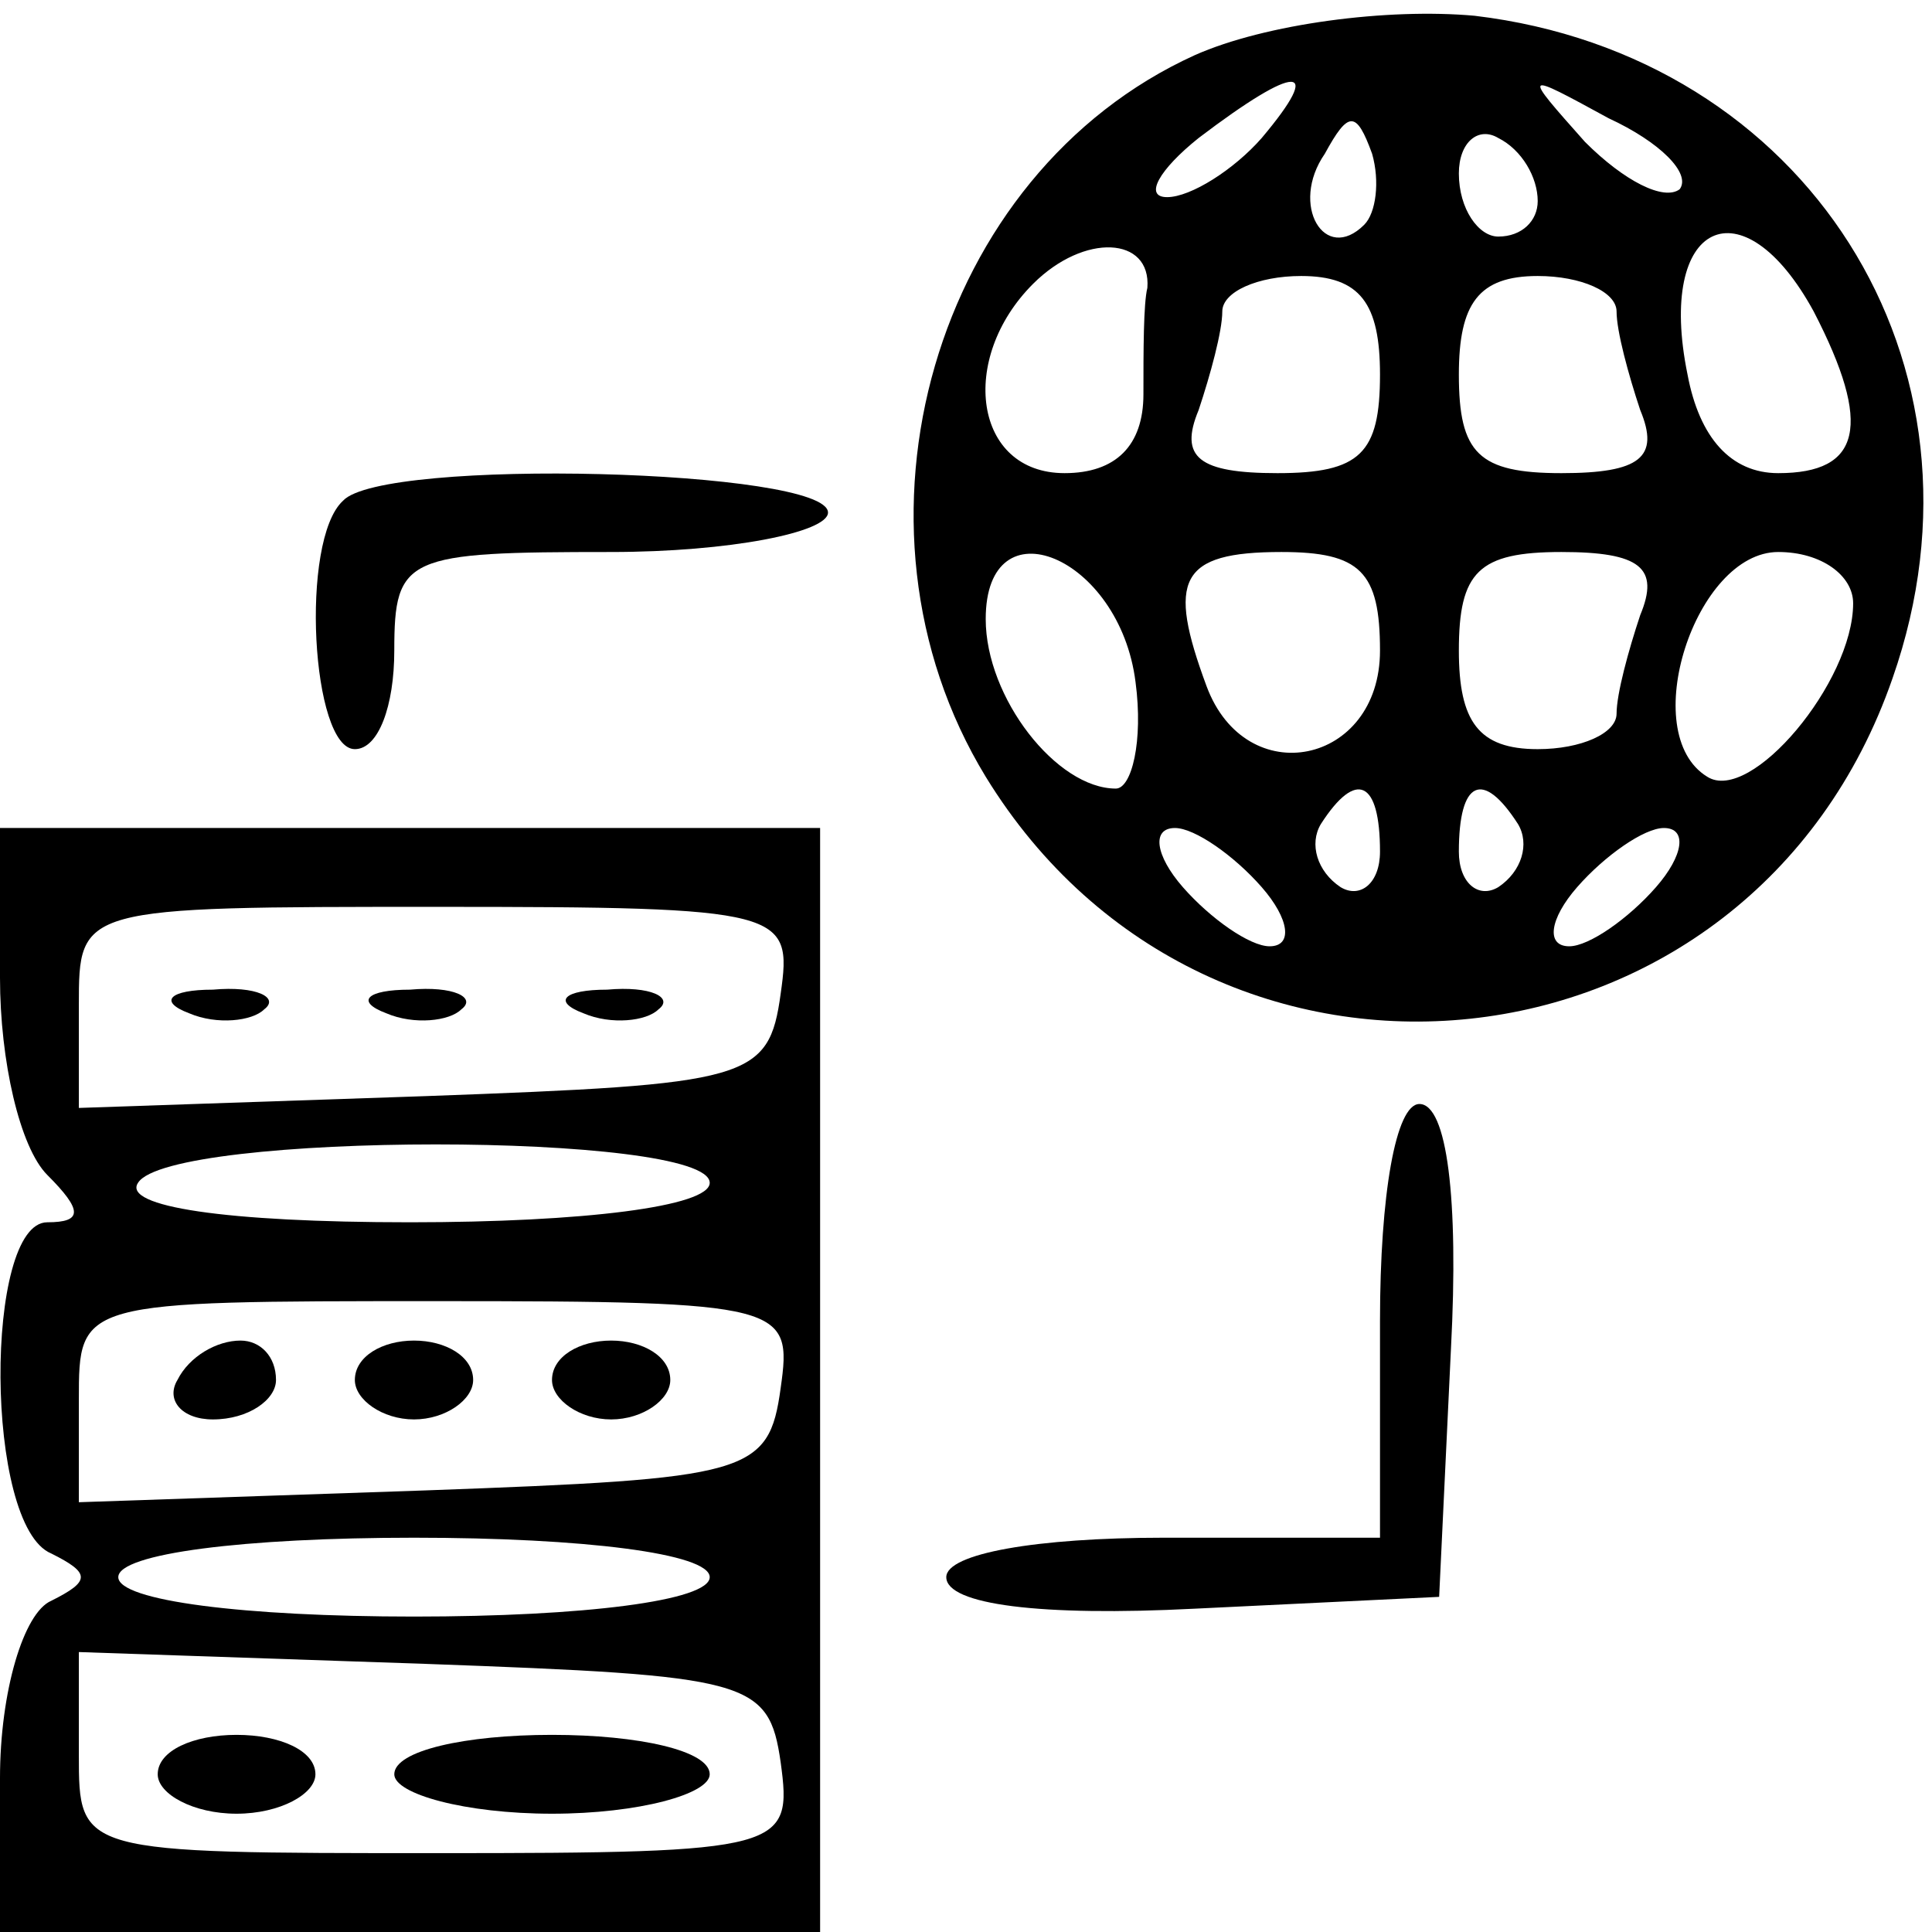 <?xml version="1.0" standalone="no"?>
<!DOCTYPE svg PUBLIC "-//W3C//DTD SVG 20010904//EN"
 "http://www.w3.org/TR/2001/REC-SVG-20010904/DTD/svg10.dtd">
<svg version="1.0" xmlns="http://www.w3.org/2000/svg"
 width="49pt" height="49pt" viewBox="0 0 49 49"
 preserveAspectRatio="xMidYMid meet">

<g transform="translate(0,49) scale(0.1,-0.1)"
fill="#000000" stroke="none">
<path d="M303 476 c-66 -30 -92 -119 -53 -183 57 -93 194 -79 230 25 28 80
-22 158 -106 168 -22 2 -53 -2 -71 -10z m17 -21 c-7 -8 -18 -15 -24 -15 -6 0
-2 7 8 15 25 19 32 19 16 0z m106 -13 c-4 -3 -14 2 -24 12 -16 18 -16 18 6 6
13 -6 21 -14 18 -18z m-80 -9 c-10 -10 -19 5 -10 18 6 11 8 11 12 0 2 -7 1
-15 -2 -18z m44 6 c0 -5 -4 -9 -10 -9 -5 0 -10 7 -10 16 0 8 5 12 10 9 6 -3
10 -10 10 -16z m-99 -22 c-1 -4 -1 -16 -1 -27 0 -13 -7 -20 -20 -20 -23 0 -27
29 -8 48 13 13 30 12 29 -1z m169 -6 c15 -29 12 -41 -9 -41 -12 0 -20 9 -23
25 -8 39 14 49 32 16z m-110 -16 c0 -20 -5 -25 -26 -25 -20 0 -25 4 -20 16 3
9 6 20 6 25 0 5 9 9 20 9 15 0 20 -7 20 -25z m60 16 c0 -5 3 -16 6 -25 5 -12
0 -16 -20 -16 -21 0 -26 5 -26 25 0 18 5 25 20 25 11 0 20 -4 20 -9z m-122
-94 c2 -15 -1 -27 -5 -27 -15 0 -33 23 -33 43 0 30 34 16 38 -16z m62 8 c0
-29 -34 -36 -44 -9 -10 27 -7 34 19 34 20 0 25 -5 25 -25z m66 9 c-3 -9 -6
-20 -6 -25 0 -5 -9 -9 -20 -9 -15 0 -20 7 -20 25 0 20 5 25 26 25 20 0 25 -4
20 -16z m54 3 c0 -20 -26 -51 -37 -44 -18 11 -3 57 18 57 11 0 19 -6 19 -13z
m-120 -63 c0 -8 -5 -12 -10 -9 -6 4 -8 11 -5 16 9 14 15 11 15 -7z m35 7 c3
-5 1 -12 -5 -16 -5 -3 -10 1 -10 9 0 18 6 21 15 7z m-65 -16 c7 -8 8 -15 2
-15 -5 0 -15 7 -22 15 -7 8 -8 15 -2 15 5 0 15 -7 22 -15z m100 0 c-7 -8 -17
-15 -22 -15 -6 0 -5 7 2 15 7 8 17 15 22 15 6 0 5 -7 -2 -15z"/>
<path d="M87 363 c-11 -10 -8 -63 3 -63 6 0 10 11 10 25 0 24 3 25 55 25 30 0
55 5 55 10 0 11 -113 14 -123 3z"/>
<path d="M0 242 c0 -21 5 -43 12 -50 9 -9 9 -12 0 -12 -16 0 -16 -77 1 -84 10
-5 10 -7 0 -12 -7 -3 -13 -23 -13 -45 l0 -39 104 0 104 0 0 140 0 140 -104 0
-104 0 0 -38z m198 -4 c-3 -22 -8 -23 -90 -26 l-88 -3 0 26 c0 25 0 25 91 25
88 0 90 -1 87 -22z m-18 -48 c0 -6 -32 -10 -76 -10 -47 0 -73 4 -69 10 8 13
145 13 145 0z m18 -52 c-3 -22 -8 -23 -90 -26 l-88 -3 0 26 c0 25 0 25 91 25
88 0 90 -1 87 -22z m-18 -48 c0 -6 -32 -10 -75 -10 -43 0 -75 4 -75 10 0 6 32
10 75 10 43 0 75 -4 75 -10z m18 -47 c3 -22 1 -23 -87 -23 -91 0 -91 0 -91 25
l0 26 88 -3 c82 -3 87 -4 90 -25z"/>
<path d="M48 233 c7 -3 16 -2 19 1 4 3 -2 6 -13 5 -11 0 -14 -3 -6 -6z"/>
<path d="M98 233 c7 -3 16 -2 19 1 4 3 -2 6 -13 5 -11 0 -14 -3 -6 -6z"/>
<path d="M148 233 c7 -3 16 -2 19 1 4 3 -2 6 -13 5 -11 0 -14 -3 -6 -6z"/>
<path d="M45 140 c-3 -5 1 -10 9 -10 9 0 16 5 16 10 0 6 -4 10 -9 10 -6 0 -13
-4 -16 -10z"/>
<path d="M90 140 c0 -5 7 -10 15 -10 8 0 15 5 15 10 0 6 -7 10 -15 10 -8 0
-15 -4 -15 -10z"/>
<path d="M140 140 c0 -5 7 -10 15 -10 8 0 15 5 15 10 0 6 -7 10 -15 10 -8 0
-15 -4 -15 -10z"/>
<path d="M40 40 c0 -5 9 -10 20 -10 11 0 20 5 20 10 0 6 -9 10 -20 10 -11 0
-20 -4 -20 -10z"/>
<path d="M100 40 c0 -5 18 -10 40 -10 22 0 40 5 40 10 0 6 -18 10 -40 10 -22
0 -40 -4 -40 -10z"/>
<path d="M350 155 l0 -55 -55 0 c-32 0 -55 -4 -55 -10 0 -7 24 -10 63 -8 l62
3 3 63 c2 38 -1 62 -8 62 -6 0 -10 -23 -10 -55z"/>
</g>
</svg>
